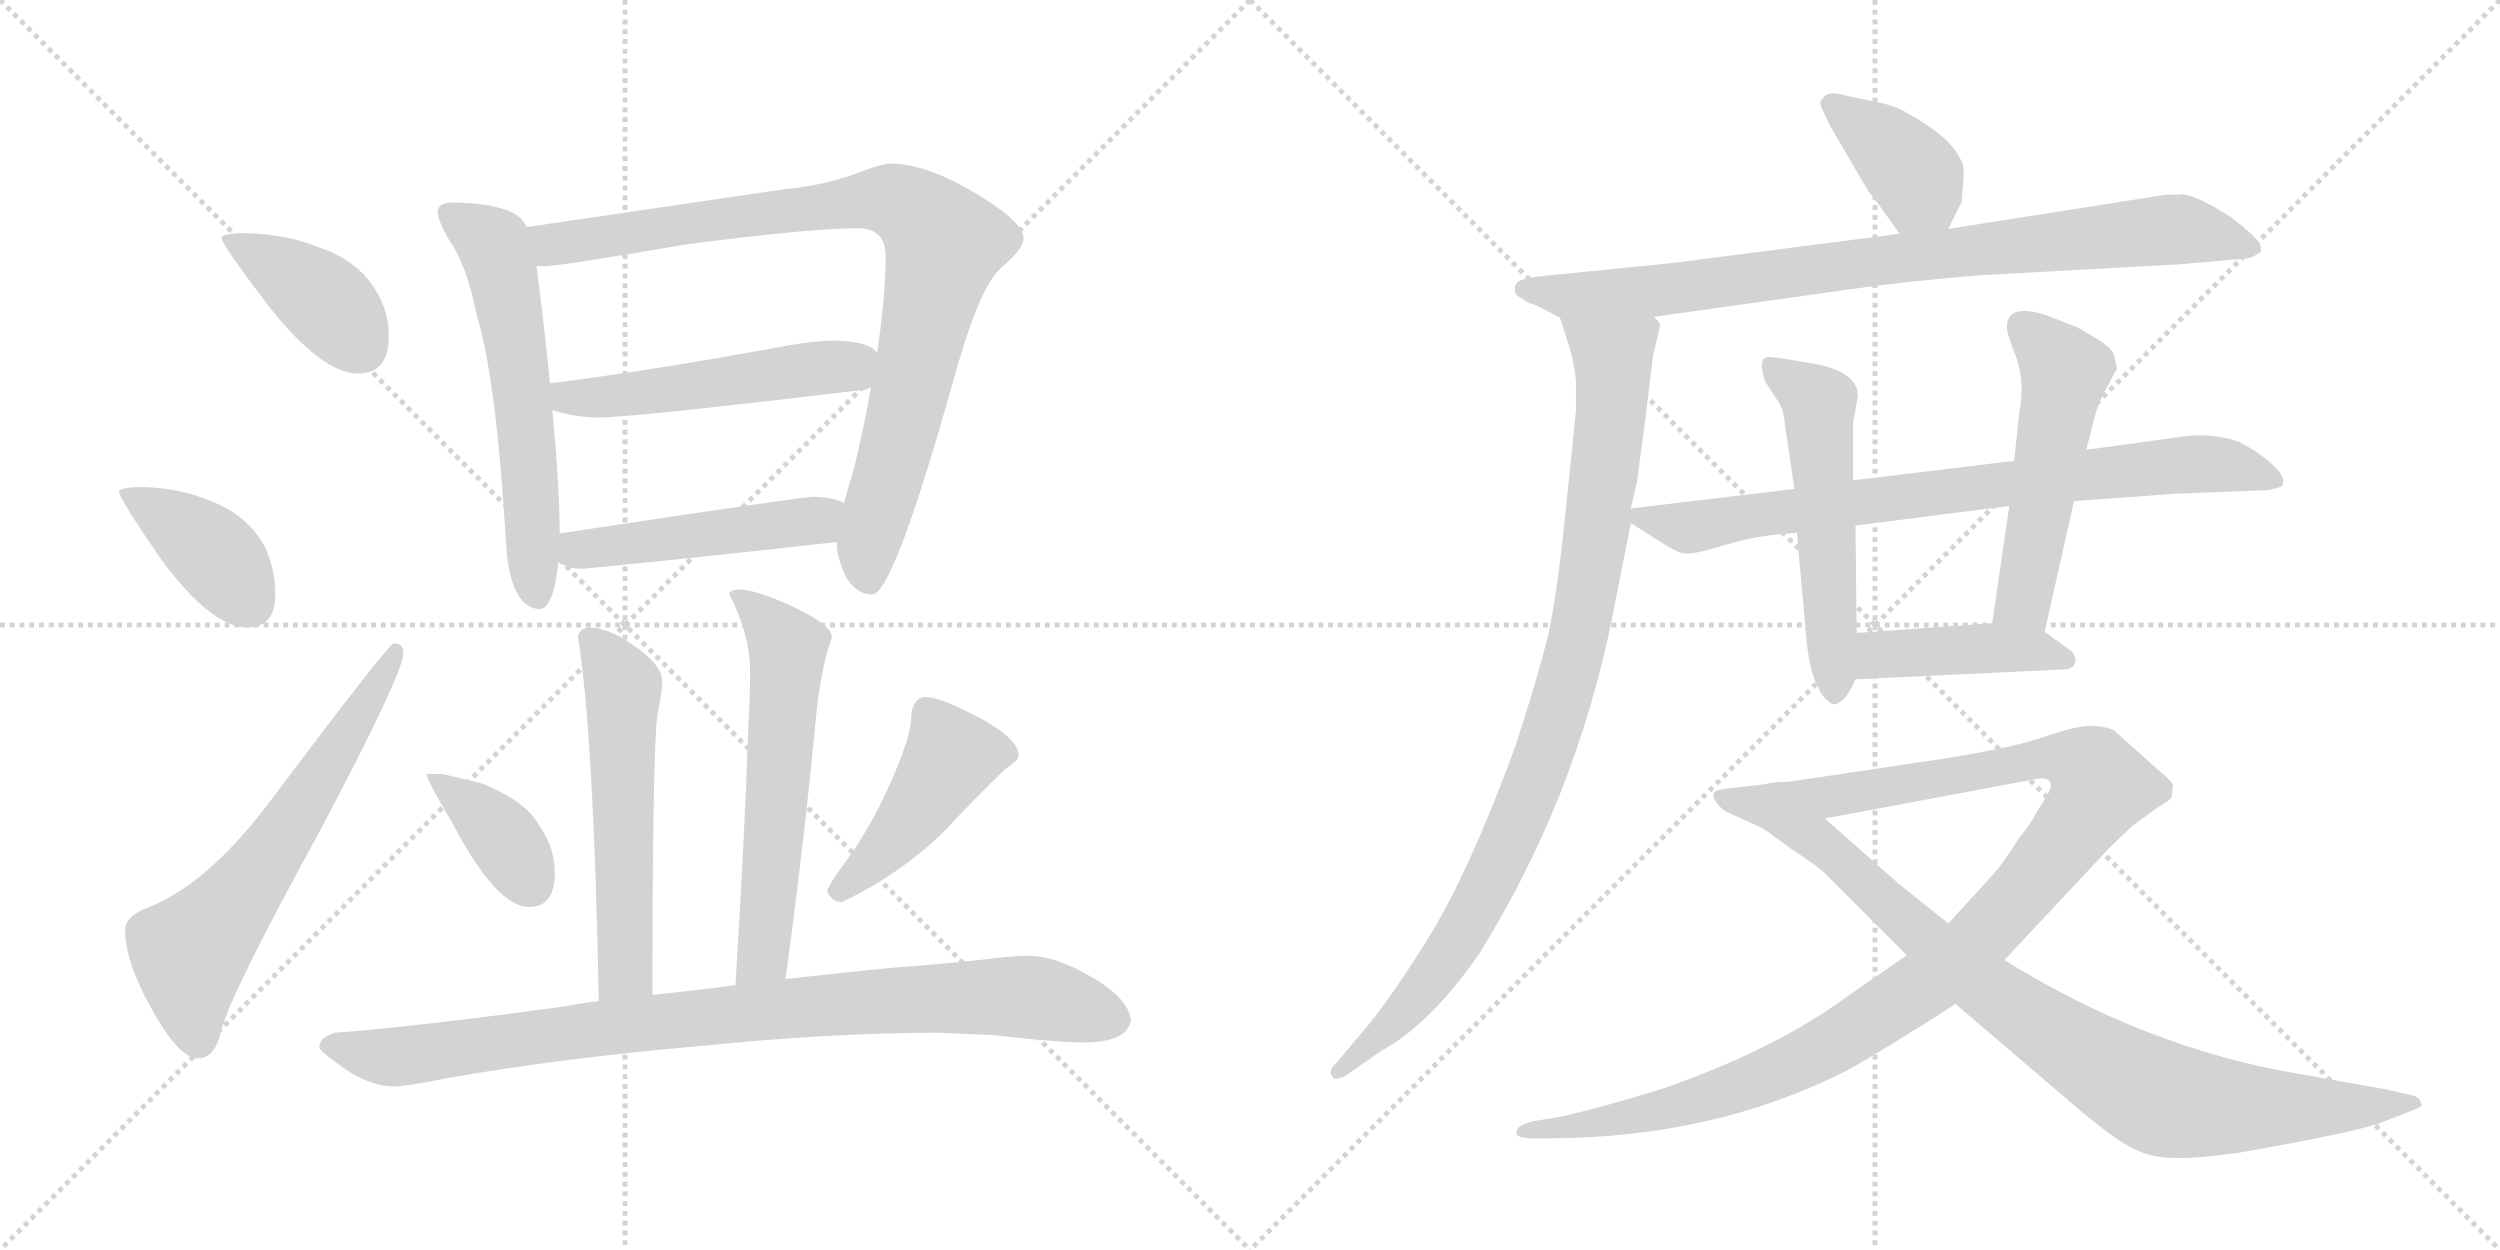 <svg version="1.1" viewBox="0 0 2048 1024" xmlns="http://www.w3.org/2000/svg">
  <g stroke="lightgray" stroke-dasharray="1,1" stroke-width="1" transform="scale(4, 4)">
    <line x1="0" y1="0" x2="256" y2="256"></line>
    <line x1="256" y1="0" x2="0" y2="256"></line>
    <line x1="128" y1="0" x2="128" y2="256"></line>
    <line x1="0" y1="128" x2="256" y2="128"></line>
    <line x1="256" y1="0" x2="512" y2="256"></line>
    <line x1="512" y1="0" x2="256" y2="256"></line>
    <line x1="384" y1="0" x2="384" y2="256"></line>
    <line x1="256" y1="128" x2="512" y2="128"></line>
  </g>
<g transform="scale(1, -1) translate(0, -850)">
   <style type="text/css">
    @keyframes keyframes0 {
      from {
       stroke: black;
       stroke-dashoffset: 399;
       stroke-width: 128;
       }
       56% {
       animation-timing-function: step-end;
       stroke: black;
       stroke-dashoffset: 0;
       stroke-width: 128;
       }
       to {
       stroke: black;
       stroke-width: 1024;
       }
       }
       #make-me-a-hanzi-animation-0 {
         animation: keyframes0 0.575s both;
         animation-delay: 0s;
         animation-timing-function: linear;
       }
    @keyframes keyframes1 {
      from {
       stroke: black;
       stroke-dashoffset: 395;
       stroke-width: 128;
       }
       56% {
       animation-timing-function: step-end;
       stroke: black;
       stroke-dashoffset: 0;
       stroke-width: 128;
       }
       to {
       stroke: black;
       stroke-width: 1024;
       }
       }
       #make-me-a-hanzi-animation-1 {
         animation: keyframes1 0.571s both;
         animation-delay: 0.575s;
         animation-timing-function: linear;
       }
    @keyframes keyframes2 {
      from {
       stroke: black;
       stroke-dashoffset: 629;
       stroke-width: 128;
       }
       67% {
       animation-timing-function: step-end;
       stroke: black;
       stroke-dashoffset: 0;
       stroke-width: 128;
       }
       to {
       stroke: black;
       stroke-width: 1024;
       }
       }
       #make-me-a-hanzi-animation-2 {
         animation: keyframes2 0.762s both;
         animation-delay: 1.146s;
         animation-timing-function: linear;
       }
    @keyframes keyframes3 {
      from {
       stroke: black;
       stroke-dashoffset: 590;
       stroke-width: 128;
       }
       66% {
       animation-timing-function: step-end;
       stroke: black;
       stroke-dashoffset: 0;
       stroke-width: 128;
       }
       to {
       stroke: black;
       stroke-width: 1024;
       }
       }
       #make-me-a-hanzi-animation-3 {
         animation: keyframes3 0.73s both;
         animation-delay: 1.908s;
         animation-timing-function: linear;
       }
    @keyframes keyframes4 {
      from {
       stroke: black;
       stroke-dashoffset: 895;
       stroke-width: 128;
       }
       74% {
       animation-timing-function: step-end;
       stroke: black;
       stroke-dashoffset: 0;
       stroke-width: 128;
       }
       to {
       stroke: black;
       stroke-width: 1024;
       }
       }
       #make-me-a-hanzi-animation-4 {
         animation: keyframes4 0.978s both;
         animation-delay: 2.638s;
         animation-timing-function: linear;
       }
    @keyframes keyframes5 {
      from {
       stroke: black;
       stroke-dashoffset: 512;
       stroke-width: 128;
       }
       63% {
       animation-timing-function: step-end;
       stroke: black;
       stroke-dashoffset: 0;
       stroke-width: 128;
       }
       to {
       stroke: black;
       stroke-width: 1024;
       }
       }
       #make-me-a-hanzi-animation-5 {
         animation: keyframes5 0.667s both;
         animation-delay: 3.617s;
         animation-timing-function: linear;
       }
    @keyframes keyframes6 {
      from {
       stroke: black;
       stroke-dashoffset: 480;
       stroke-width: 128;
       }
       61% {
       animation-timing-function: step-end;
       stroke: black;
       stroke-dashoffset: 0;
       stroke-width: 128;
       }
       to {
       stroke: black;
       stroke-width: 1024;
       }
       }
       #make-me-a-hanzi-animation-6 {
         animation: keyframes6 0.641s both;
         animation-delay: 4.283s;
         animation-timing-function: linear;
       }
    @keyframes keyframes7 {
      from {
       stroke: black;
       stroke-dashoffset: 555;
       stroke-width: 128;
       }
       64% {
       animation-timing-function: step-end;
       stroke: black;
       stroke-dashoffset: 0;
       stroke-width: 128;
       }
       to {
       stroke: black;
       stroke-width: 1024;
       }
       }
       #make-me-a-hanzi-animation-7 {
         animation: keyframes7 0.702s both;
         animation-delay: 4.924s;
         animation-timing-function: linear;
       }
    @keyframes keyframes8 {
      from {
       stroke: black;
       stroke-dashoffset: 588;
       stroke-width: 128;
       }
       66% {
       animation-timing-function: step-end;
       stroke: black;
       stroke-dashoffset: 0;
       stroke-width: 128;
       }
       to {
       stroke: black;
       stroke-width: 1024;
       }
       }
       #make-me-a-hanzi-animation-8 {
         animation: keyframes8 0.729s both;
         animation-delay: 5.625s;
         animation-timing-function: linear;
       }
    @keyframes keyframes9 {
      from {
       stroke: black;
       stroke-dashoffset: 376;
       stroke-width: 128;
       }
       55% {
       animation-timing-function: step-end;
       stroke: black;
       stroke-dashoffset: 0;
       stroke-width: 128;
       }
       to {
       stroke: black;
       stroke-width: 1024;
       }
       }
       #make-me-a-hanzi-animation-9 {
         animation: keyframes9 0.556s both;
         animation-delay: 6.354s;
         animation-timing-function: linear;
       }
    @keyframes keyframes10 {
      from {
       stroke: black;
       stroke-dashoffset: 443;
       stroke-width: 128;
       }
       59% {
       animation-timing-function: step-end;
       stroke: black;
       stroke-dashoffset: 0;
       stroke-width: 128;
       }
       to {
       stroke: black;
       stroke-width: 1024;
       }
       }
       #make-me-a-hanzi-animation-10 {
         animation: keyframes10 0.611s both;
         animation-delay: 6.91s;
         animation-timing-function: linear;
       }
    @keyframes keyframes11 {
      from {
       stroke: black;
       stroke-dashoffset: 908;
       stroke-width: 128;
       }
       75% {
       animation-timing-function: step-end;
       stroke: black;
       stroke-dashoffset: 0;
       stroke-width: 128;
       }
       to {
       stroke: black;
       stroke-width: 1024;
       }
       }
       #make-me-a-hanzi-animation-11 {
         animation: keyframes11 0.989s both;
         animation-delay: 7.521s;
         animation-timing-function: linear;
       }
    @keyframes keyframes12 {
      from {
       stroke: black;
       stroke-dashoffset: 386;
       stroke-width: 128;
       }
       56% {
       animation-timing-function: step-end;
       stroke: black;
       stroke-dashoffset: 0;
       stroke-width: 128;
       }
       to {
       stroke: black;
       stroke-width: 1024;
       }
       }
       #make-me-a-hanzi-animation-12 {
         animation: keyframes12 0.564s both;
         animation-delay: 8.509s;
         animation-timing-function: linear;
       }
    @keyframes keyframes13 {
      from {
       stroke: black;
       stroke-dashoffset: 858;
       stroke-width: 128;
       }
       74% {
       animation-timing-function: step-end;
       stroke: black;
       stroke-dashoffset: 0;
       stroke-width: 128;
       }
       to {
       stroke: black;
       stroke-width: 1024;
       }
       }
       #make-me-a-hanzi-animation-13 {
         animation: keyframes13 0.948s both;
         animation-delay: 9.074s;
         animation-timing-function: linear;
       }
    @keyframes keyframes14 {
      from {
       stroke: black;
       stroke-dashoffset: 945;
       stroke-width: 128;
       }
       75% {
       animation-timing-function: step-end;
       stroke: black;
       stroke-dashoffset: 0;
       stroke-width: 128;
       }
       to {
       stroke: black;
       stroke-width: 1024;
       }
       }
       #make-me-a-hanzi-animation-14 {
         animation: keyframes14 1.019s both;
         animation-delay: 10.022s;
         animation-timing-function: linear;
       }
    @keyframes keyframes15 {
      from {
       stroke: black;
       stroke-dashoffset: 781;
       stroke-width: 128;
       }
       72% {
       animation-timing-function: step-end;
       stroke: black;
       stroke-dashoffset: 0;
       stroke-width: 128;
       }
       to {
       stroke: black;
       stroke-width: 1024;
       }
       }
       #make-me-a-hanzi-animation-15 {
         animation: keyframes15 0.886s both;
         animation-delay: 11.041s;
         animation-timing-function: linear;
       }
    @keyframes keyframes16 {
      from {
       stroke: black;
       stroke-dashoffset: 537;
       stroke-width: 128;
       }
       64% {
       animation-timing-function: step-end;
       stroke: black;
       stroke-dashoffset: 0;
       stroke-width: 128;
       }
       to {
       stroke: black;
       stroke-width: 1024;
       }
       }
       #make-me-a-hanzi-animation-16 {
         animation: keyframes16 0.687s both;
         animation-delay: 11.926s;
         animation-timing-function: linear;
       }
    @keyframes keyframes17 {
      from {
       stroke: black;
       stroke-dashoffset: 521;
       stroke-width: 128;
       }
       63% {
       animation-timing-function: step-end;
       stroke: black;
       stroke-dashoffset: 0;
       stroke-width: 128;
       }
       to {
       stroke: black;
       stroke-width: 1024;
       }
       }
       #make-me-a-hanzi-animation-17 {
         animation: keyframes17 0.674s both;
         animation-delay: 12.613s;
         animation-timing-function: linear;
       }
    @keyframes keyframes18 {
      from {
       stroke: black;
       stroke-dashoffset: 429;
       stroke-width: 128;
       }
       58% {
       animation-timing-function: step-end;
       stroke: black;
       stroke-dashoffset: 0;
       stroke-width: 128;
       }
       to {
       stroke: black;
       stroke-width: 1024;
       }
       }
       #make-me-a-hanzi-animation-18 {
         animation: keyframes18 0.599s both;
         animation-delay: 13.287s;
         animation-timing-function: linear;
       }
    @keyframes keyframes19 {
      from {
       stroke: black;
       stroke-dashoffset: 1102;
       stroke-width: 128;
       }
       78% {
       animation-timing-function: step-end;
       stroke: black;
       stroke-dashoffset: 0;
       stroke-width: 128;
       }
       to {
       stroke: black;
       stroke-width: 1024;
       }
       }
       #make-me-a-hanzi-animation-19 {
         animation: keyframes19 1.147s both;
         animation-delay: 13.887s;
         animation-timing-function: linear;
       }
    @keyframes keyframes20 {
      from {
       stroke: black;
       stroke-dashoffset: 901;
       stroke-width: 128;
       }
       75% {
       animation-timing-function: step-end;
       stroke: black;
       stroke-dashoffset: 0;
       stroke-width: 128;
       }
       to {
       stroke: black;
       stroke-width: 1024;
       }
       }
       #make-me-a-hanzi-animation-20 {
         animation: keyframes20 0.983s both;
         animation-delay: 15.033s;
         animation-timing-function: linear;
       }
</style>
<path d="M 202.5 659.0 Q 181.5 659.0 181.5 655.0 Q 181.5 650.0 219.5 600.0 Q 263.5 544.0 293.5 544.0 Q 318.5 544.0 318.5 575.0 Q 318.5 594.0 308.5 611.0 Q 293.5 637.0 259.5 648.0 Q 234.5 658.0 202.5 659.0 Z" fill="lightgray"></path> 
<path d="M 118.5 451.0 Q 97.5 451.0 97.5 447.0 Q 97.5 442.0 132.5 391.0 Q 173.5 336.0 202.5 336.0 Q 225.5 336.0 225.5 363.0 Q 225.5 383.0 217.5 401.0 Q 203.5 428.0 171.5 440.0 Q 147.5 450.0 118.5 451.0 Z" fill="lightgray"></path> 
<path d="M 322.5 323.0 Q 318.5 323.0 218.5 190.0 Q 169.5 126.0 122.5 107.0 Q 102.5 100.0 102.5 88.0 Q 102.5 62.0 124.5 23.0 Q 146.5 -17.0 162.5 -17.0 Q 176.5 -17.0 181.5 7.0 Q 190.5 39.0 263.5 172.0 Q 330.5 299.0 330.5 315.0 Q 330.5 323.0 322.5 323.0 Z" fill="lightgray"></path> 
<path d="M 370.5 684.0 Q 358.5 684.0 358.5 676.0 Q 358.5 670.0 367.5 654.0 Q 382.5 633.0 390.5 592.0 Q 406.5 540.0 414.5 406.0 Q 417.5 353.0 441.5 351.0 Q 453.5 351.0 457.5 390.0 L 458.5 413.0 Q 458.5 450.0 452.5 514.0 L 450.5 536.0 Q 446.5 578.0 439.5 632.0 L 431.5 664.0 Q 426.5 675.0 411.5 679.0 Q 395.5 684.0 370.5 684.0 Z" fill="lightgray"></path> 
<path d="M 685.5 406.0 L 685.5 403.0 Q 685.5 395.0 692.5 378.0 Q 701.5 363.0 714.5 363.0 Q 731.5 363.0 779.5 533.0 Q 801.5 614.0 819.5 630.0 Q 838.5 646.0 838.5 655.0 Q 838.5 669.0 793.5 695.0 Q 756.5 716.0 729.5 716.0 Q 722.5 716.0 704.5 709.0 Q 675.5 698.0 642.5 695.0 L 431.5 664.0 C 401.5 660.0 409.5 630.0 439.5 632.0 L 446.5 632.0 Q 458.5 632.0 563.5 650.0 Q 664.5 663.0 702.5 663.0 Q 725.5 663.0 725.5 640.0 Q 725.5 607.0 718.5 561.0 L 713.5 533.0 Q 708.5 503.0 699.5 466.0 Q 694.5 450.0 691.5 438.0 L 685.5 406.0 Z" fill="lightgray"></path> 
<path d="M 452.5 514.0 Q 471.5 508.0 490.5 508.0 Q 518.5 508.0 710.5 531.0 Q 711.5 532.0 713.5 533.0 C 742.5 542.0 742.5 542.0 718.5 561.0 Q 712.5 570.0 685.5 571.0 Q 668.5 571.0 645.5 567.0 Q 531.5 546.0 450.5 536.0 C 420.5 532.0 423.5 522.0 452.5 514.0 Z" fill="lightgray"></path> 
<path d="M 457.5 390.0 Q 464.5 384.0 477.5 384.0 Q 579.5 394.0 685.5 406.0 C 715.5 409.0 719.5 427.0 691.5 438.0 Q 681.5 443.0 666.5 443.0 Q 656.5 443.0 458.5 413.0 C 428.5 409.0 431.5 405.0 457.5 390.0 Z" fill="lightgray"></path> 
<path d="M 481.5 336.0 Q 473.5 334.0 473.5 328.0 Q 486.5 247.0 490.5 30.0 C 491.5 0.0 534.5 5.0 534.5 35.0 Q 534.5 232.0 538.5 264.0 Q 542.5 284.0 542.5 292.0 Q 542.5 306.0 516.5 323.0 Q 497.5 336.0 481.5 336.0 Z" fill="lightgray"></path> 
<path d="M 643.5 48.0 Q 659.5 166.0 668.5 263.0 Q 672.5 303.0 681.5 328.0 Q 681.5 338.0 649.5 353.0 Q 619.5 367.0 605.5 367.0 Q 597.5 367.0 597.5 363.0 Q 614.5 330.0 614.5 300.0 Q 614.5 281.0 612.5 243.0 Q 610.5 173.0 602.5 43.0 C 600.5 13.0 639.5 18.0 643.5 48.0 Z" fill="lightgray"></path> 
<path d="M 362.5 216.0 L 349.5 216.0 Q 349.5 211.0 370.5 176.0 Q 406.5 107.0 433.5 107.0 Q 454.5 107.0 454.5 135.0 Q 454.5 156.0 441.5 174.0 Q 431.5 193.0 395.5 208.0 L 362.5 216.0 Z" fill="lightgray"></path> 
<path d="M 758.5 279.0 Q 752.5 279.0 749.5 274.0 Q 746.5 269.0 746.5 263.0 Q 746.5 249.0 733.5 218.0 Q 716.5 177.0 693.5 145.0 Q 680.5 128.0 677.5 120.0 Q 681.5 111.0 689.5 111.0 Q 736.5 133.0 773.5 169.0 Q 801.5 199.0 823.5 220.0 Q 834.5 227.0 834.5 231.0 Q 834.5 246.0 796.5 265.0 Q 769.5 279.0 758.5 279.0 Z" fill="lightgray"></path> 
<path d="M 490.5 30.0 Q 474.5 28.0 458.5 25.0 Q 340.5 9.0 274.5 4.0 Q 261.5 0.0 261.5 -8.0 Q 262.5 -12.0 287.5 -29.0 Q 306.5 -40.0 322.5 -40.0 Q 332.5 -40.0 367.5 -33.0 Q 458.5 -17.0 572.5 -7.0 Q 680.5 4.0 769.5 4.0 L 813.5 2.0 Q 866.5 -4.0 890.5 -4.0 Q 924.5 -3.0 926.5 15.0 Q 923.5 33.0 893.5 50.0 Q 864.5 67.0 842.5 67.0 Q 828.5 67.0 806.5 64.0 Q 768.5 60.0 728.5 57.0 Q 706.5 55.0 643.5 48.0 L 602.5 43.0 Q 573.5 39.0 534.5 35.0 L 490.5 30.0 Z" fill="lightgray"></path> 
<path d="M 1596.0 662.5 L 1607.0 684.5 L 1608.0 697.5 Q 1610.0 714.5 1606.0 719.5 Q 1598.0 737.5 1564.0 756.5 Q 1553.0 763.5 1537.0 766.5 L 1513.0 771.5 Q 1499.0 775.5 1495.0 771.5 Q 1491.0 767.5 1491.0 765.5 Q 1491.0 763.5 1500.0 745.5 L 1531.0 692.5 Q 1533.0 691.5 1556.0 658.5 C 1573.0 633.5 1583.0 635.5 1596.0 662.5 Z" fill="lightgray"></path> 
<path d="M 1355.0 590.5 L 1512.0 612.5 Q 1560.0 619.5 1622.0 624.5 L 1786.0 633.5 L 1831.0 637.5 Q 1843.0 637.5 1847.0 640.5 Q 1851.0 643.5 1852.0 643.5 L 1852.0 647.5 Q 1851.0 654.5 1827.0 672.5 Q 1794.0 693.5 1784.0 690.5 L 1774.0 690.5 L 1596.0 662.5 L 1556.0 658.5 L 1370.0 634.5 L 1270.0 624.5 Q 1249.0 622.5 1244.0 619.5 Q 1239.0 615.5 1242.0 608.5 L 1253.0 601.5 Q 1257.0 601.5 1278.0 589.5 C 1292.0 581.5 1325.0 586.5 1355.0 590.5 Z" fill="lightgray"></path> 
<path d="M 1354.0 557.5 L 1360.0 583.5 Q 1360.0 585.5 1355.0 590.5 C 1352.0 620.5 1269.0 618.5 1278.0 589.5 L 1286.0 564.5 Q 1290.0 549.5 1291.0 538.5 L 1291.0 513.5 L 1283.0 435.5 Q 1276.0 364.5 1268.0 328.5 Q 1259.0 292.5 1241.0 237.5 Q 1203.0 134.5 1170.0 81.5 Q 1137.0 28.5 1116.0 4.5 L 1095.0 -20.5 Q 1087.0 -27.5 1092.0 -32.5 Q 1093.0 -35.5 1102.0 -31.5 L 1132.0 -10.5 Q 1171.0 10.5 1211.0 67.5 Q 1291.0 195.5 1321.0 345.5 L 1336.0 421.5 L 1336.0 433.5 L 1341.0 455.5 L 1348.0 507.5 L 1354.0 557.5 Z" fill="lightgray"></path> 
<path d="M 1336.0 421.5 L 1358.0 407.5 Q 1373.0 397.5 1380.0 396.5 Q 1387.0 395.5 1413.0 403.5 Q 1438.0 411.5 1472.0 413.5 L 1520.0 419.5 L 1646.0 435.5 L 1699.0 439.5 L 1782.0 445.5 L 1858.0 448.5 Q 1867.0 450.5 1869.0 451.5 Q 1876.0 460.5 1849.0 479.5 Q 1836.0 487.5 1833.0 488.5 Q 1808.0 496.5 1782.0 491.5 L 1709.0 481.5 L 1650.0 472.5 L 1518.0 456.5 L 1470.0 449.5 L 1336.0 433.5 C 1320.0 431.5 1320.0 431.5 1336.0 421.5 Z" fill="lightgray"></path> 
<path d="M 1472.0 413.5 L 1480.0 324.5 Q 1483.0 297.5 1489.0 288.5 Q 1492.0 279.5 1498.0 275.5 Q 1502.0 270.5 1508.0 275.5 Q 1514.0 279.5 1520.0 293.5 L 1521.0 331.5 L 1520.0 419.5 L 1518.0 456.5 L 1518.0 503.5 L 1522.0 525.5 Q 1522.0 544.5 1489.0 551.5 Q 1455.0 557.5 1450.0 557.5 Q 1439.0 558.5 1446.0 537.5 L 1455.0 523.5 Q 1461.0 516.5 1462.0 503.5 L 1470.0 449.5 L 1472.0 413.5 Z" fill="lightgray"></path> 
<path d="M 1675.0 332.5 L 1699.0 439.5 L 1709.0 481.5 L 1716.0 508.5 Q 1718.0 516.5 1723.0 527.5 L 1734.0 547.5 Q 1734.0 550.5 1732.0 558.5 Q 1731.0 564.5 1716.0 573.5 Q 1701.0 582.5 1700.0 582.5 L 1677.0 591.5 Q 1644.0 602.5 1644.0 581.5 Q 1644.0 576.5 1652.0 556.5 Q 1659.0 536.5 1654.0 510.5 L 1650.0 472.5 L 1646.0 435.5 L 1632.0 339.5 C 1628.0 309.5 1668.0 303.5 1675.0 332.5 Z" fill="lightgray"></path> 
<path d="M 1520.0 293.5 L 1689.0 301.5 Q 1699.0 301.5 1700.0 307.5 Q 1701.0 312.5 1697.0 316.5 L 1675.0 332.5 L 1632.0 339.5 L 1521.0 331.5 C 1491.0 329.5 1490.0 292.5 1520.0 293.5 Z" fill="lightgray"></path> 
<path d="M 1562.0 67.5 L 1513.0 33.5 Q 1453.0 -10.5 1360.0 -42.5 Q 1311.0 -57.5 1280.0 -64.5 L 1256.0 -68.5 Q 1244.0 -71.5 1243.0 -75.5 Q 1241.0 -79.5 1244.0 -80.5 Q 1246.0 -82.5 1256.0 -82.5 L 1268.0 -82.5 Q 1404.0 -82.5 1514.0 -26.5 Q 1549.0 -6.5 1602.0 27.5 L 1642.0 63.5 L 1729.0 156.5 L 1747.0 173.5 L 1766.0 187.5 Q 1776.0 193.5 1779.0 196.5 L 1780.0 206.5 Q 1780.0 209.5 1770.0 217.5 L 1732.0 251.5 Q 1727.0 254.5 1714.0 255.5 Q 1701.0 255.5 1675.0 246.5 Q 1649.0 237.5 1592.0 228.5 L 1465.0 209.5 Q 1452.0 209.5 1446.0 207.5 C 1416.0 203.5 1466.0 173.5 1495.0 179.5 L 1666.0 211.5 Q 1680.0 214.5 1680.0 206.5 Q 1680.0 203.5 1677.0 198.5 L 1669.0 185.5 Q 1664.0 175.5 1654.0 163.5 Q 1639.0 139.5 1629.0 129.5 L 1596.0 93.5 L 1562.0 67.5 Z" fill="lightgray"></path> 
<path d="M 1446.0 207.5 L 1419.0 204.5 Q 1406.0 203.5 1404.0 200.5 Q 1402.0 194.5 1413.0 185.5 L 1444.0 171.5 L 1469.0 153.5 Q 1489.0 140.5 1496.0 133.5 L 1562.0 67.5 L 1602.0 27.5 L 1705.0 -60.5 Q 1735.0 -85.5 1749.0 -91.5 Q 1763.0 -98.5 1780.0 -98.5 Q 1796.0 -99.5 1833.0 -94.5 Q 1930.0 -77.5 1951.0 -69.5 L 1974.0 -60.5 Q 1980.0 -58.5 1983.0 -56.5 Q 1985.0 -55.5 1983.0 -53.5 Q 1983.0 -49.5 1977.0 -47.5 L 1955.0 -42.5 L 1882.0 -29.5 Q 1758.0 -8.5 1642.0 63.5 L 1596.0 93.5 L 1556.0 125.5 Q 1530.0 148.5 1495.0 179.5 C 1473.0 199.5 1461.0 209.5 1446.0 207.5 Z" fill="lightgray"></path> 
      <clipPath id="make-me-a-hanzi-clip-0">
      <path d="M 202.5 659.0 Q 181.5 659.0 181.5 655.0 Q 181.5 650.0 219.5 600.0 Q 263.5 544.0 293.5 544.0 Q 318.5 544.0 318.5 575.0 Q 318.5 594.0 308.5 611.0 Q 293.5 637.0 259.5 648.0 Q 234.5 658.0 202.5 659.0 Z" fill="lightgray"></path>
      </clipPath>
      <path clip-path="url(#make-me-a-hanzi-clip-0)" d="M 185.5 654.0 L 262.5 606.0 L 295.5 566.0 " fill="none" id="make-me-a-hanzi-animation-0" stroke-dasharray="271 542" stroke-linecap="round"></path>

      <clipPath id="make-me-a-hanzi-clip-1">
      <path d="M 118.5 451.0 Q 97.5 451.0 97.5 447.0 Q 97.5 442.0 132.5 391.0 Q 173.5 336.0 202.5 336.0 Q 225.5 336.0 225.5 363.0 Q 225.5 383.0 217.5 401.0 Q 203.5 428.0 171.5 440.0 Q 147.5 450.0 118.5 451.0 Z" fill="lightgray"></path>
      </clipPath>
      <path clip-path="url(#make-me-a-hanzi-clip-1)" d="M 101.5 446.0 L 172.5 399.0 L 204.5 356.0 " fill="none" id="make-me-a-hanzi-animation-1" stroke-dasharray="267 534" stroke-linecap="round"></path>

      <clipPath id="make-me-a-hanzi-clip-2">
      <path d="M 322.5 323.0 Q 318.5 323.0 218.5 190.0 Q 169.5 126.0 122.5 107.0 Q 102.5 100.0 102.5 88.0 Q 102.5 62.0 124.5 23.0 Q 146.5 -17.0 162.5 -17.0 Q 176.5 -17.0 181.5 7.0 Q 190.5 39.0 263.5 172.0 Q 330.5 299.0 330.5 315.0 Q 330.5 323.0 322.5 323.0 Z" fill="lightgray"></path>
      </clipPath>
      <path clip-path="url(#make-me-a-hanzi-clip-2)" d="M 162.5 -2.0 L 155.5 69.0 L 237.5 172.0 L 325.5 318.0 " fill="none" id="make-me-a-hanzi-animation-2" stroke-dasharray="501 1002" stroke-linecap="round"></path>

      <clipPath id="make-me-a-hanzi-clip-3">
      <path d="M 370.5 684.0 Q 358.5 684.0 358.5 676.0 Q 358.5 670.0 367.5 654.0 Q 382.5 633.0 390.5 592.0 Q 406.5 540.0 414.5 406.0 Q 417.5 353.0 441.5 351.0 Q 453.5 351.0 457.5 390.0 L 458.5 413.0 Q 458.5 450.0 452.5 514.0 L 450.5 536.0 Q 446.5 578.0 439.5 632.0 L 431.5 664.0 Q 426.5 675.0 411.5 679.0 Q 395.5 684.0 370.5 684.0 Z" fill="lightgray"></path>
      </clipPath>
      <path clip-path="url(#make-me-a-hanzi-clip-3)" d="M 368.5 674.0 L 404.5 650.0 L 410.5 630.0 L 432.5 486.0 L 439.5 362.0 " fill="none" id="make-me-a-hanzi-animation-3" stroke-dasharray="462 924" stroke-linecap="round"></path>

      <clipPath id="make-me-a-hanzi-clip-4">
      <path d="M 685.5 406.0 L 685.5 403.0 Q 685.5 395.0 692.5 378.0 Q 701.5 363.0 714.5 363.0 Q 731.5 363.0 779.5 533.0 Q 801.5 614.0 819.5 630.0 Q 838.5 646.0 838.5 655.0 Q 838.5 669.0 793.5 695.0 Q 756.5 716.0 729.5 716.0 Q 722.5 716.0 704.5 709.0 Q 675.5 698.0 642.5 695.0 L 431.5 664.0 C 401.5 660.0 409.5 630.0 439.5 632.0 L 446.5 632.0 Q 458.5 632.0 563.5 650.0 Q 664.5 663.0 702.5 663.0 Q 725.5 663.0 725.5 640.0 Q 725.5 607.0 718.5 561.0 L 713.5 533.0 Q 708.5 503.0 699.5 466.0 Q 694.5 450.0 691.5 438.0 L 685.5 406.0 Z" fill="lightgray"></path>
      </clipPath>
      <path clip-path="url(#make-me-a-hanzi-clip-4)" d="M 439.5 660.0 L 452.5 650.0 L 720.5 687.0 L 757.5 671.0 L 773.5 651.0 L 740.5 502.0 L 711.5 407.0 L 712.5 373.0 " fill="none" id="make-me-a-hanzi-animation-4" stroke-dasharray="767 1534" stroke-linecap="round"></path>

      <clipPath id="make-me-a-hanzi-clip-5">
      <path d="M 452.5 514.0 Q 471.5 508.0 490.5 508.0 Q 518.5 508.0 710.5 531.0 Q 711.5 532.0 713.5 533.0 C 742.5 542.0 742.5 542.0 718.5 561.0 Q 712.5 570.0 685.5 571.0 Q 668.5 571.0 645.5 567.0 Q 531.5 546.0 450.5 536.0 C 420.5 532.0 423.5 522.0 452.5 514.0 Z" fill="lightgray"></path>
      </clipPath>
      <path clip-path="url(#make-me-a-hanzi-clip-5)" d="M 457.5 531.0 L 465.5 524.0 L 536.5 529.0 L 691.5 549.0 L 708.5 556.0 " fill="none" id="make-me-a-hanzi-animation-5" stroke-dasharray="384 768" stroke-linecap="round"></path>

      <clipPath id="make-me-a-hanzi-clip-6">
      <path d="M 457.5 390.0 Q 464.5 384.0 477.5 384.0 Q 579.5 394.0 685.5 406.0 C 715.5 409.0 719.5 427.0 691.5 438.0 Q 681.5 443.0 666.5 443.0 Q 656.5 443.0 458.5 413.0 C 428.5 409.0 431.5 405.0 457.5 390.0 Z" fill="lightgray"></path>
      </clipPath>
      <path clip-path="url(#make-me-a-hanzi-clip-6)" d="M 465.5 395.0 L 476.5 402.0 L 659.5 422.0 L 683.5 434.0 " fill="none" id="make-me-a-hanzi-animation-6" stroke-dasharray="352 704" stroke-linecap="round"></path>

      <clipPath id="make-me-a-hanzi-clip-7">
      <path d="M 481.5 336.0 Q 473.5 334.0 473.5 328.0 Q 486.5 247.0 490.5 30.0 C 491.5 0.0 534.5 5.0 534.5 35.0 Q 534.5 232.0 538.5 264.0 Q 542.5 284.0 542.5 292.0 Q 542.5 306.0 516.5 323.0 Q 497.5 336.0 481.5 336.0 Z" fill="lightgray"></path>
      </clipPath>
      <path clip-path="url(#make-me-a-hanzi-clip-7)" d="M 484.5 325.0 L 510.5 285.0 L 512.5 55.0 L 496.5 41.0 " fill="none" id="make-me-a-hanzi-animation-7" stroke-dasharray="427 854" stroke-linecap="round"></path>

      <clipPath id="make-me-a-hanzi-clip-8">
      <path d="M 643.5 48.0 Q 659.5 166.0 668.5 263.0 Q 672.5 303.0 681.5 328.0 Q 681.5 338.0 649.5 353.0 Q 619.5 367.0 605.5 367.0 Q 597.5 367.0 597.5 363.0 Q 614.5 330.0 614.5 300.0 Q 614.5 281.0 612.5 243.0 Q 610.5 173.0 602.5 43.0 C 600.5 13.0 639.5 18.0 643.5 48.0 Z" fill="lightgray"></path>
      </clipPath>
      <path clip-path="url(#make-me-a-hanzi-clip-8)" d="M 604.5 358.0 L 620.5 349.0 L 645.5 319.0 L 626.5 76.0 L 621.5 61.0 L 608.5 53.0 " fill="none" id="make-me-a-hanzi-animation-8" stroke-dasharray="460 920" stroke-linecap="round"></path>

      <clipPath id="make-me-a-hanzi-clip-9">
      <path d="M 362.5 216.0 L 349.5 216.0 Q 349.5 211.0 370.5 176.0 Q 406.5 107.0 433.5 107.0 Q 454.5 107.0 454.5 135.0 Q 454.5 156.0 441.5 174.0 Q 431.5 193.0 395.5 208.0 L 362.5 216.0 Z" fill="lightgray"></path>
      </clipPath>
      <path clip-path="url(#make-me-a-hanzi-clip-9)" d="M 356.5 215.0 L 410.5 166.0 L 434.5 125.0 " fill="none" id="make-me-a-hanzi-animation-9" stroke-dasharray="248 496" stroke-linecap="round"></path>

      <clipPath id="make-me-a-hanzi-clip-10">
      <path d="M 758.5 279.0 Q 752.5 279.0 749.5 274.0 Q 746.5 269.0 746.5 263.0 Q 746.5 249.0 733.5 218.0 Q 716.5 177.0 693.5 145.0 Q 680.5 128.0 677.5 120.0 Q 681.5 111.0 689.5 111.0 Q 736.5 133.0 773.5 169.0 Q 801.5 199.0 823.5 220.0 Q 834.5 227.0 834.5 231.0 Q 834.5 246.0 796.5 265.0 Q 769.5 279.0 758.5 279.0 Z" fill="lightgray"></path>
      </clipPath>
      <path clip-path="url(#make-me-a-hanzi-clip-10)" d="M 822.5 232.0 L 778.5 230.0 L 749.5 184.0 L 687.5 121.0 " fill="none" id="make-me-a-hanzi-animation-10" stroke-dasharray="315 630" stroke-linecap="round"></path>

      <clipPath id="make-me-a-hanzi-clip-11">
      <path d="M 490.5 30.0 Q 474.5 28.0 458.5 25.0 Q 340.5 9.0 274.5 4.0 Q 261.5 0.0 261.5 -8.0 Q 262.5 -12.0 287.5 -29.0 Q 306.5 -40.0 322.5 -40.0 Q 332.5 -40.0 367.5 -33.0 Q 458.5 -17.0 572.5 -7.0 Q 680.5 4.0 769.5 4.0 L 813.5 2.0 Q 866.5 -4.0 890.5 -4.0 Q 924.5 -3.0 926.5 15.0 Q 923.5 33.0 893.5 50.0 Q 864.5 67.0 842.5 67.0 Q 828.5 67.0 806.5 64.0 Q 768.5 60.0 728.5 57.0 Q 706.5 55.0 643.5 48.0 L 602.5 43.0 Q 573.5 39.0 534.5 35.0 L 490.5 30.0 Z" fill="lightgray"></path>
      </clipPath>
      <path clip-path="url(#make-me-a-hanzi-clip-11)" d="M 267.5 -7.0 L 325.5 -16.0 L 514.5 11.0 L 770.5 33.0 L 851.5 32.0 L 913.5 15.0 " fill="none" id="make-me-a-hanzi-animation-11" stroke-dasharray="780 1560" stroke-linecap="round"></path>

      <clipPath id="make-me-a-hanzi-clip-12">
      <path d="M 1596.0 662.5 L 1607.0 684.5 L 1608.0 697.5 Q 1610.0 714.5 1606.0 719.5 Q 1598.0 737.5 1564.0 756.5 Q 1553.0 763.5 1537.0 766.5 L 1513.0 771.5 Q 1499.0 775.5 1495.0 771.5 Q 1491.0 767.5 1491.0 765.5 Q 1491.0 763.5 1500.0 745.5 L 1531.0 692.5 Q 1533.0 691.5 1556.0 658.5 C 1573.0 633.5 1583.0 635.5 1596.0 662.5 Z" fill="lightgray"></path>
      </clipPath>
      <path clip-path="url(#make-me-a-hanzi-clip-12)" d="M 1498.0 764.5 L 1563.0 713.5 L 1588.0 673.5 " fill="none" id="make-me-a-hanzi-animation-12" stroke-dasharray="258 516" stroke-linecap="round"></path>

      <clipPath id="make-me-a-hanzi-clip-13">
      <path d="M 1355.0 590.5 L 1512.0 612.5 Q 1560.0 619.5 1622.0 624.5 L 1786.0 633.5 L 1831.0 637.5 Q 1843.0 637.5 1847.0 640.5 Q 1851.0 643.5 1852.0 643.5 L 1852.0 647.5 Q 1851.0 654.5 1827.0 672.5 Q 1794.0 693.5 1784.0 690.5 L 1774.0 690.5 L 1596.0 662.5 L 1556.0 658.5 L 1370.0 634.5 L 1270.0 624.5 Q 1249.0 622.5 1244.0 619.5 Q 1239.0 615.5 1242.0 608.5 L 1253.0 601.5 Q 1257.0 601.5 1278.0 589.5 C 1292.0 581.5 1325.0 586.5 1355.0 590.5 Z" fill="lightgray"></path>
      </clipPath>
      <path clip-path="url(#make-me-a-hanzi-clip-13)" d="M 1251.0 612.5 L 1285.0 606.5 L 1360.0 611.5 L 1551.0 638.5 L 1787.0 662.5 L 1847.0 645.5 " fill="none" id="make-me-a-hanzi-animation-13" stroke-dasharray="730 1460" stroke-linecap="round"></path>

      <clipPath id="make-me-a-hanzi-clip-14">
      <path d="M 1354.0 557.5 L 1360.0 583.5 Q 1360.0 585.5 1355.0 590.5 C 1352.0 620.5 1269.0 618.5 1278.0 589.5 L 1286.0 564.5 Q 1290.0 549.5 1291.0 538.5 L 1291.0 513.5 L 1283.0 435.5 Q 1276.0 364.5 1268.0 328.5 Q 1259.0 292.5 1241.0 237.5 Q 1203.0 134.5 1170.0 81.5 Q 1137.0 28.5 1116.0 4.5 L 1095.0 -20.5 Q 1087.0 -27.5 1092.0 -32.5 Q 1093.0 -35.5 1102.0 -31.5 L 1132.0 -10.5 Q 1171.0 10.5 1211.0 67.5 Q 1291.0 195.5 1321.0 345.5 L 1336.0 421.5 L 1336.0 433.5 L 1341.0 455.5 L 1348.0 507.5 L 1354.0 557.5 Z" fill="lightgray"></path>
      </clipPath>
      <path clip-path="url(#make-me-a-hanzi-clip-14)" d="M 1286.0 585.5 L 1317.0 561.5 L 1322.0 542.5 L 1306.0 403.5 L 1277.0 267.5 L 1239.0 167.5 L 1189.0 71.5 L 1132.0 2.5 L 1097.0 -27.5 " fill="none" id="make-me-a-hanzi-animation-14" stroke-dasharray="817 1634" stroke-linecap="round"></path>

      <clipPath id="make-me-a-hanzi-clip-15">
      <path d="M 1336.0 421.5 L 1358.0 407.5 Q 1373.0 397.5 1380.0 396.5 Q 1387.0 395.5 1413.0 403.5 Q 1438.0 411.5 1472.0 413.5 L 1520.0 419.5 L 1646.0 435.5 L 1699.0 439.5 L 1782.0 445.5 L 1858.0 448.5 Q 1867.0 450.5 1869.0 451.5 Q 1876.0 460.5 1849.0 479.5 Q 1836.0 487.5 1833.0 488.5 Q 1808.0 496.5 1782.0 491.5 L 1709.0 481.5 L 1650.0 472.5 L 1518.0 456.5 L 1470.0 449.5 L 1336.0 433.5 C 1320.0 431.5 1320.0 431.5 1336.0 421.5 Z" fill="lightgray"></path>
      </clipPath>
      <path clip-path="url(#make-me-a-hanzi-clip-15)" d="M 1344.0 427.5 L 1382.0 417.5 L 1645.0 454.5 L 1811.0 470.5 L 1862.0 456.5 " fill="none" id="make-me-a-hanzi-animation-15" stroke-dasharray="653 1306" stroke-linecap="round"></path>

      <clipPath id="make-me-a-hanzi-clip-16">
      <path d="M 1472.0 413.5 L 1480.0 324.5 Q 1483.0 297.5 1489.0 288.5 Q 1492.0 279.5 1498.0 275.5 Q 1502.0 270.5 1508.0 275.5 Q 1514.0 279.5 1520.0 293.5 L 1521.0 331.5 L 1520.0 419.5 L 1518.0 456.5 L 1518.0 503.5 L 1522.0 525.5 Q 1522.0 544.5 1489.0 551.5 Q 1455.0 557.5 1450.0 557.5 Q 1439.0 558.5 1446.0 537.5 L 1455.0 523.5 Q 1461.0 516.5 1462.0 503.5 L 1470.0 449.5 L 1472.0 413.5 Z" fill="lightgray"></path>
      </clipPath>
      <path clip-path="url(#make-me-a-hanzi-clip-16)" d="M 1452.0 547.5 L 1490.0 520.5 L 1503.0 286.5 " fill="none" id="make-me-a-hanzi-animation-16" stroke-dasharray="409 818" stroke-linecap="round"></path>

      <clipPath id="make-me-a-hanzi-clip-17">
      <path d="M 1675.0 332.5 L 1699.0 439.5 L 1709.0 481.5 L 1716.0 508.5 Q 1718.0 516.5 1723.0 527.5 L 1734.0 547.5 Q 1734.0 550.5 1732.0 558.5 Q 1731.0 564.5 1716.0 573.5 Q 1701.0 582.5 1700.0 582.5 L 1677.0 591.5 Q 1644.0 602.5 1644.0 581.5 Q 1644.0 576.5 1652.0 556.5 Q 1659.0 536.5 1654.0 510.5 L 1650.0 472.5 L 1646.0 435.5 L 1632.0 339.5 C 1628.0 309.5 1668.0 303.5 1675.0 332.5 Z" fill="lightgray"></path>
      </clipPath>
      <path clip-path="url(#make-me-a-hanzi-clip-17)" d="M 1656.0 583.5 L 1692.0 546.5 L 1659.0 360.5 L 1640.0 345.5 " fill="none" id="make-me-a-hanzi-animation-17" stroke-dasharray="393 786" stroke-linecap="round"></path>

      <clipPath id="make-me-a-hanzi-clip-18">
      <path d="M 1520.0 293.5 L 1689.0 301.5 Q 1699.0 301.5 1700.0 307.5 Q 1701.0 312.5 1697.0 316.5 L 1675.0 332.5 L 1632.0 339.5 L 1521.0 331.5 C 1491.0 329.5 1490.0 292.5 1520.0 293.5 Z" fill="lightgray"></path>
      </clipPath>
      <path clip-path="url(#make-me-a-hanzi-clip-18)" d="M 1527.0 299.5 L 1537.0 312.5 L 1546.0 314.5 L 1625.0 319.5 L 1692.0 309.5 " fill="none" id="make-me-a-hanzi-animation-18" stroke-dasharray="301 602" stroke-linecap="round"></path>

      <clipPath id="make-me-a-hanzi-clip-19">
      <path d="M 1562.0 67.5 L 1513.0 33.5 Q 1453.0 -10.5 1360.0 -42.5 Q 1311.0 -57.5 1280.0 -64.5 L 1256.0 -68.5 Q 1244.0 -71.5 1243.0 -75.5 Q 1241.0 -79.5 1244.0 -80.5 Q 1246.0 -82.5 1256.0 -82.5 L 1268.0 -82.5 Q 1404.0 -82.5 1514.0 -26.5 Q 1549.0 -6.5 1602.0 27.5 L 1642.0 63.5 L 1729.0 156.5 L 1747.0 173.5 L 1766.0 187.5 Q 1776.0 193.5 1779.0 196.5 L 1780.0 206.5 Q 1780.0 209.5 1770.0 217.5 L 1732.0 251.5 Q 1727.0 254.5 1714.0 255.5 Q 1701.0 255.5 1675.0 246.5 Q 1649.0 237.5 1592.0 228.5 L 1465.0 209.5 Q 1452.0 209.5 1446.0 207.5 C 1416.0 203.5 1466.0 173.5 1495.0 179.5 L 1666.0 211.5 Q 1680.0 214.5 1680.0 206.5 Q 1680.0 203.5 1677.0 198.5 L 1669.0 185.5 Q 1664.0 175.5 1654.0 163.5 Q 1639.0 139.5 1629.0 129.5 L 1596.0 93.5 L 1562.0 67.5 Z" fill="lightgray"></path>
      </clipPath>
      <path clip-path="url(#make-me-a-hanzi-clip-19)" d="M 1459.0 206.5 L 1497.0 196.5 L 1690.0 228.5 L 1714.0 219.5 L 1721.0 205.5 L 1690.0 159.5 L 1619.0 78.5 L 1580.0 45.5 L 1507.0 -1.5 L 1386.0 -53.5 L 1293.0 -73.5 L 1251.0 -76.5 " fill="none" id="make-me-a-hanzi-animation-19" stroke-dasharray="974 1948" stroke-linecap="round"></path>

      <clipPath id="make-me-a-hanzi-clip-20">
      <path d="M 1446.0 207.5 L 1419.0 204.5 Q 1406.0 203.5 1404.0 200.5 Q 1402.0 194.5 1413.0 185.5 L 1444.0 171.5 L 1469.0 153.5 Q 1489.0 140.5 1496.0 133.5 L 1562.0 67.5 L 1602.0 27.5 L 1705.0 -60.5 Q 1735.0 -85.5 1749.0 -91.5 Q 1763.0 -98.5 1780.0 -98.5 Q 1796.0 -99.5 1833.0 -94.5 Q 1930.0 -77.5 1951.0 -69.5 L 1974.0 -60.5 Q 1980.0 -58.5 1983.0 -56.5 Q 1985.0 -55.5 1983.0 -53.5 Q 1983.0 -49.5 1977.0 -47.5 L 1955.0 -42.5 L 1882.0 -29.5 Q 1758.0 -8.5 1642.0 63.5 L 1596.0 93.5 L 1556.0 125.5 Q 1530.0 148.5 1495.0 179.5 C 1473.0 199.5 1461.0 209.5 1446.0 207.5 Z" fill="lightgray"></path>
      </clipPath>
      <path clip-path="url(#make-me-a-hanzi-clip-20)" d="M 1413.0 198.5 L 1441.0 191.5 L 1480.0 168.5 L 1625.0 42.5 L 1767.0 -48.5 L 1861.0 -58.5 L 1977.0 -54.5 " fill="none" id="make-me-a-hanzi-animation-20" stroke-dasharray="773 1546" stroke-linecap="round"></path>

</g>
</svg>
